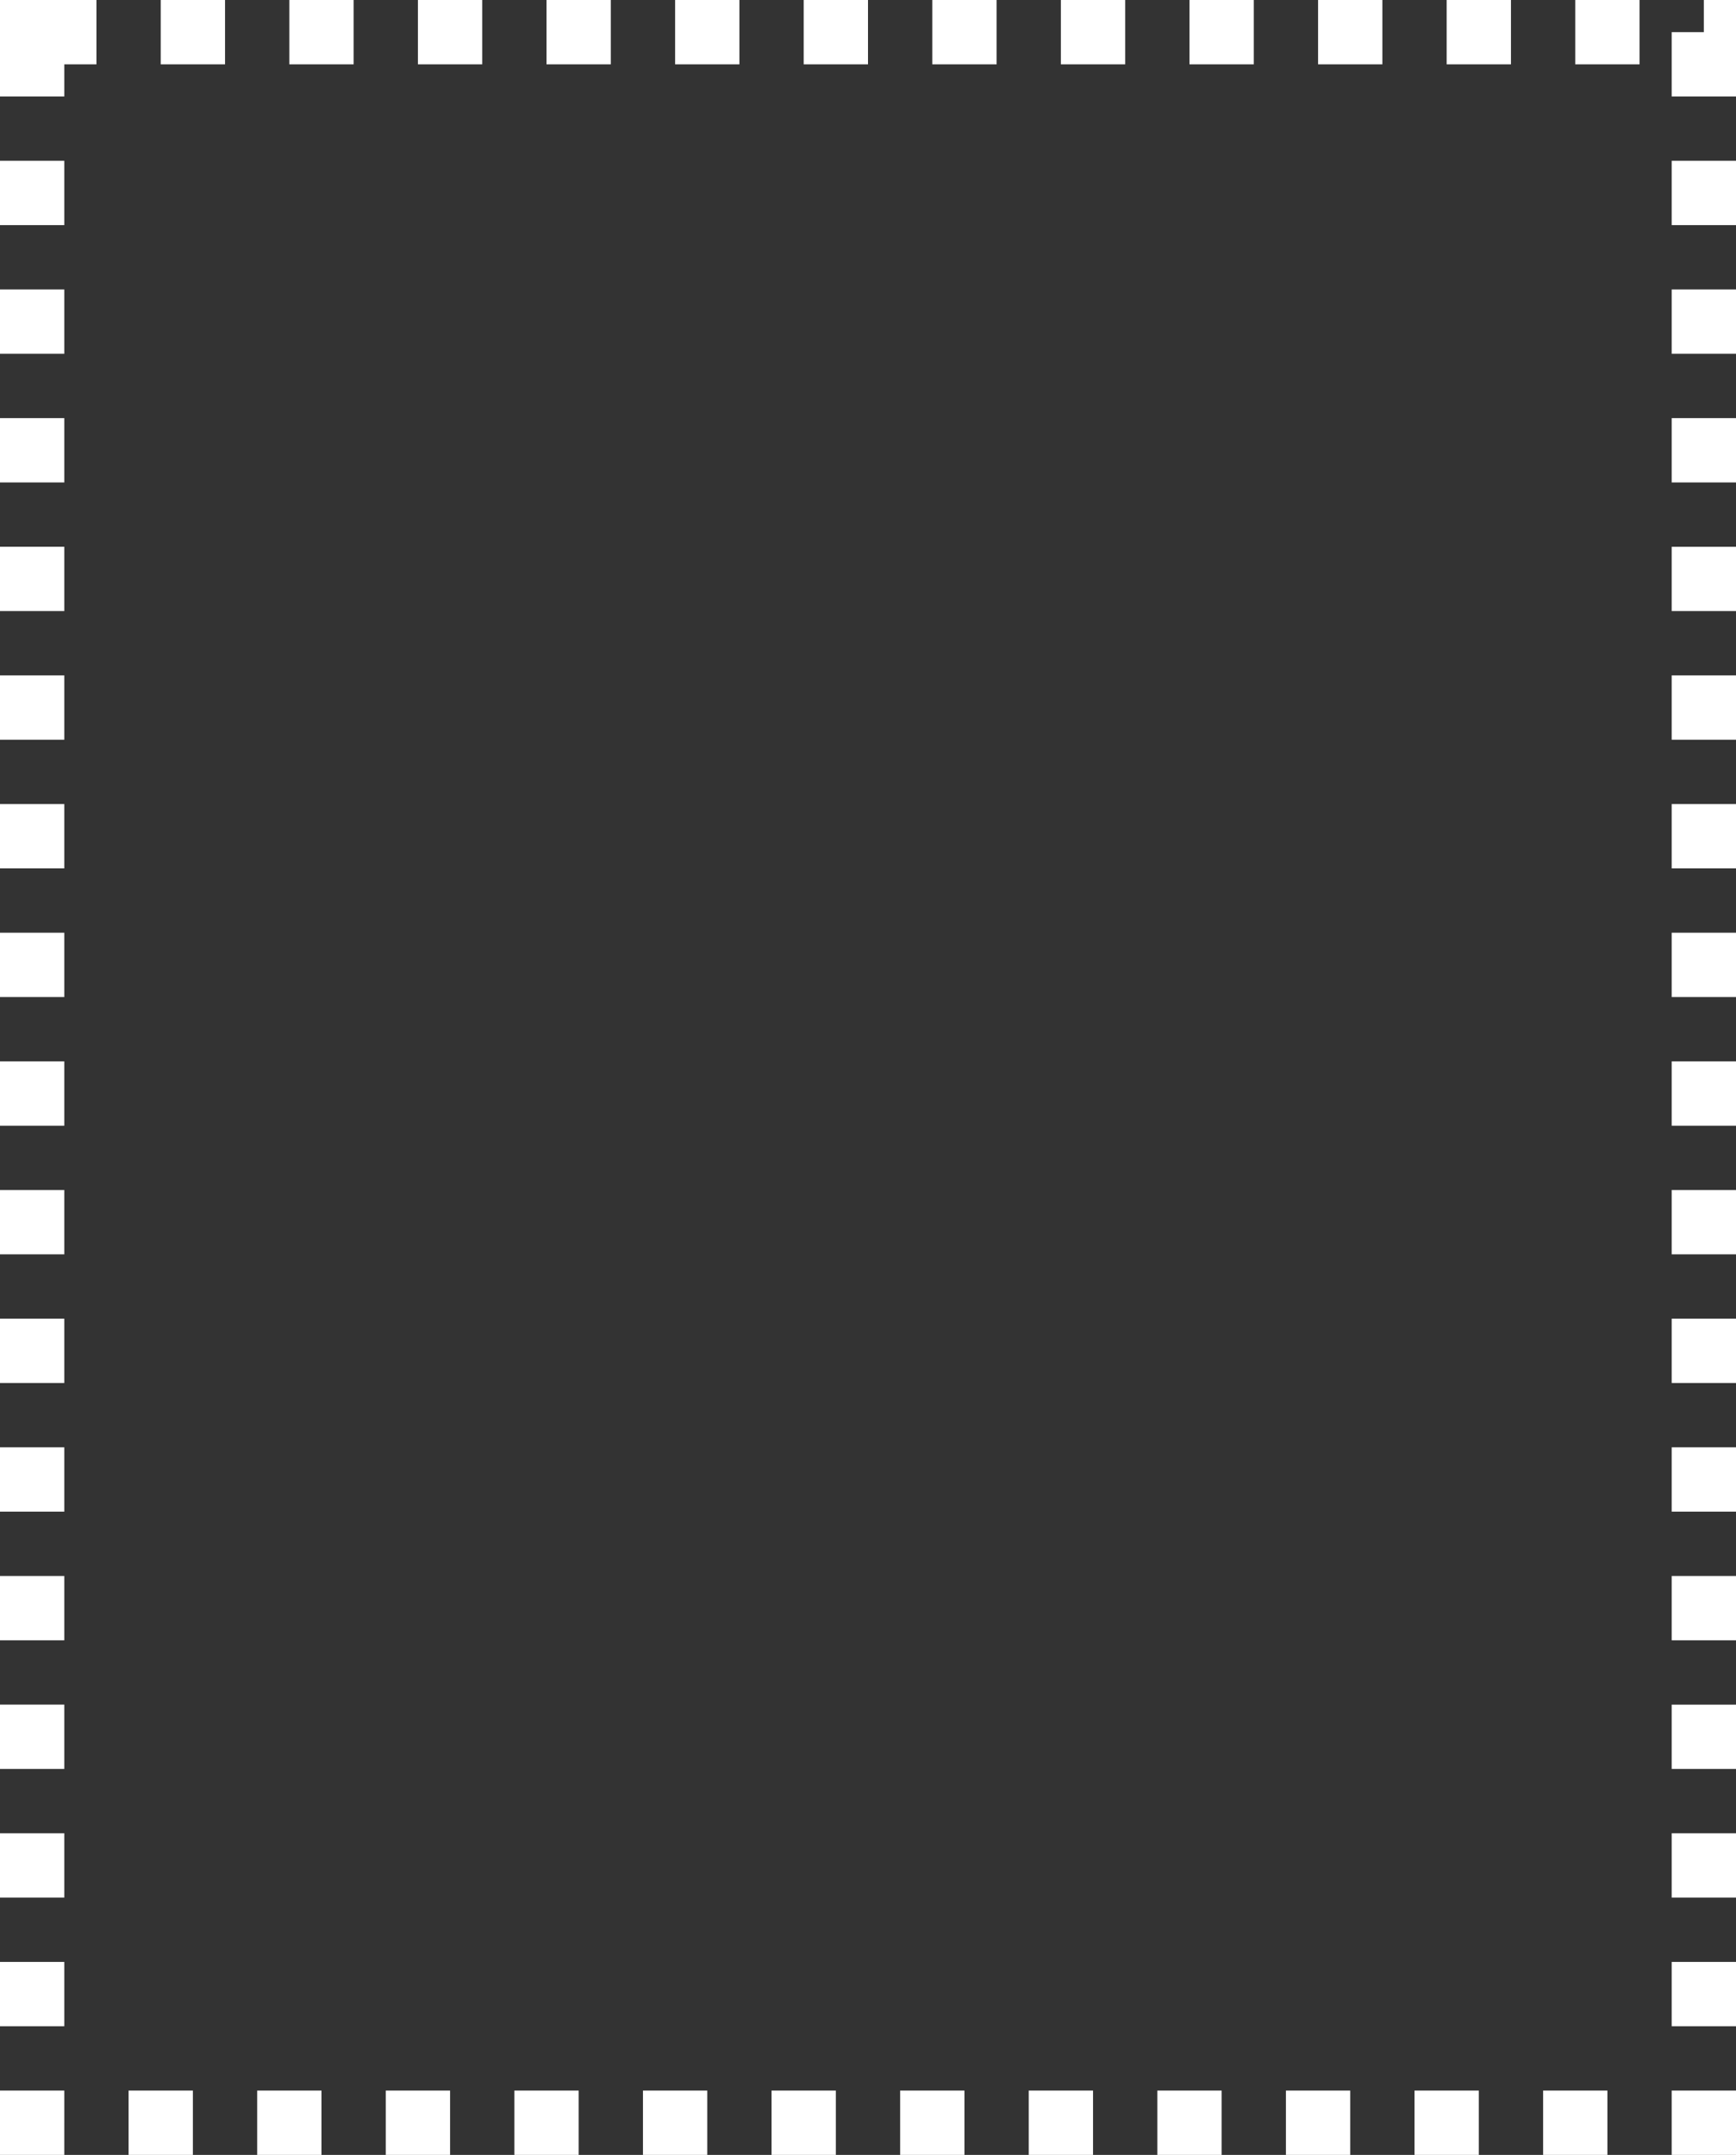 ﻿<?xml version="1.0" encoding="utf-8"?>
<svg version="1.1" xmlns:xlink="http://www.w3.org/1999/xlink" width="108px" height="134px" xmlns="http://www.w3.org/2000/svg">
  <rect width="100%" height="100%" fill="#333333" stroke="none"/>
  <g transform="matrix(1 0 0 1 -3788 -800 )">
    <path d="M 3792 804  L 3892 804  L 3892 930  L 3792 930  L 3792 804  Z " fill-rule="nonzero" fill="#ffffff" stroke="none" fill-opacity="0" />
    <path d="M 3790 802  L 3894 802  L 3894 932  L 3790 932  L 3790 802  Z " stroke-width="4" stroke-dasharray="4,4" stroke="#ffffff" fill="none" />
  </g>
</svg>